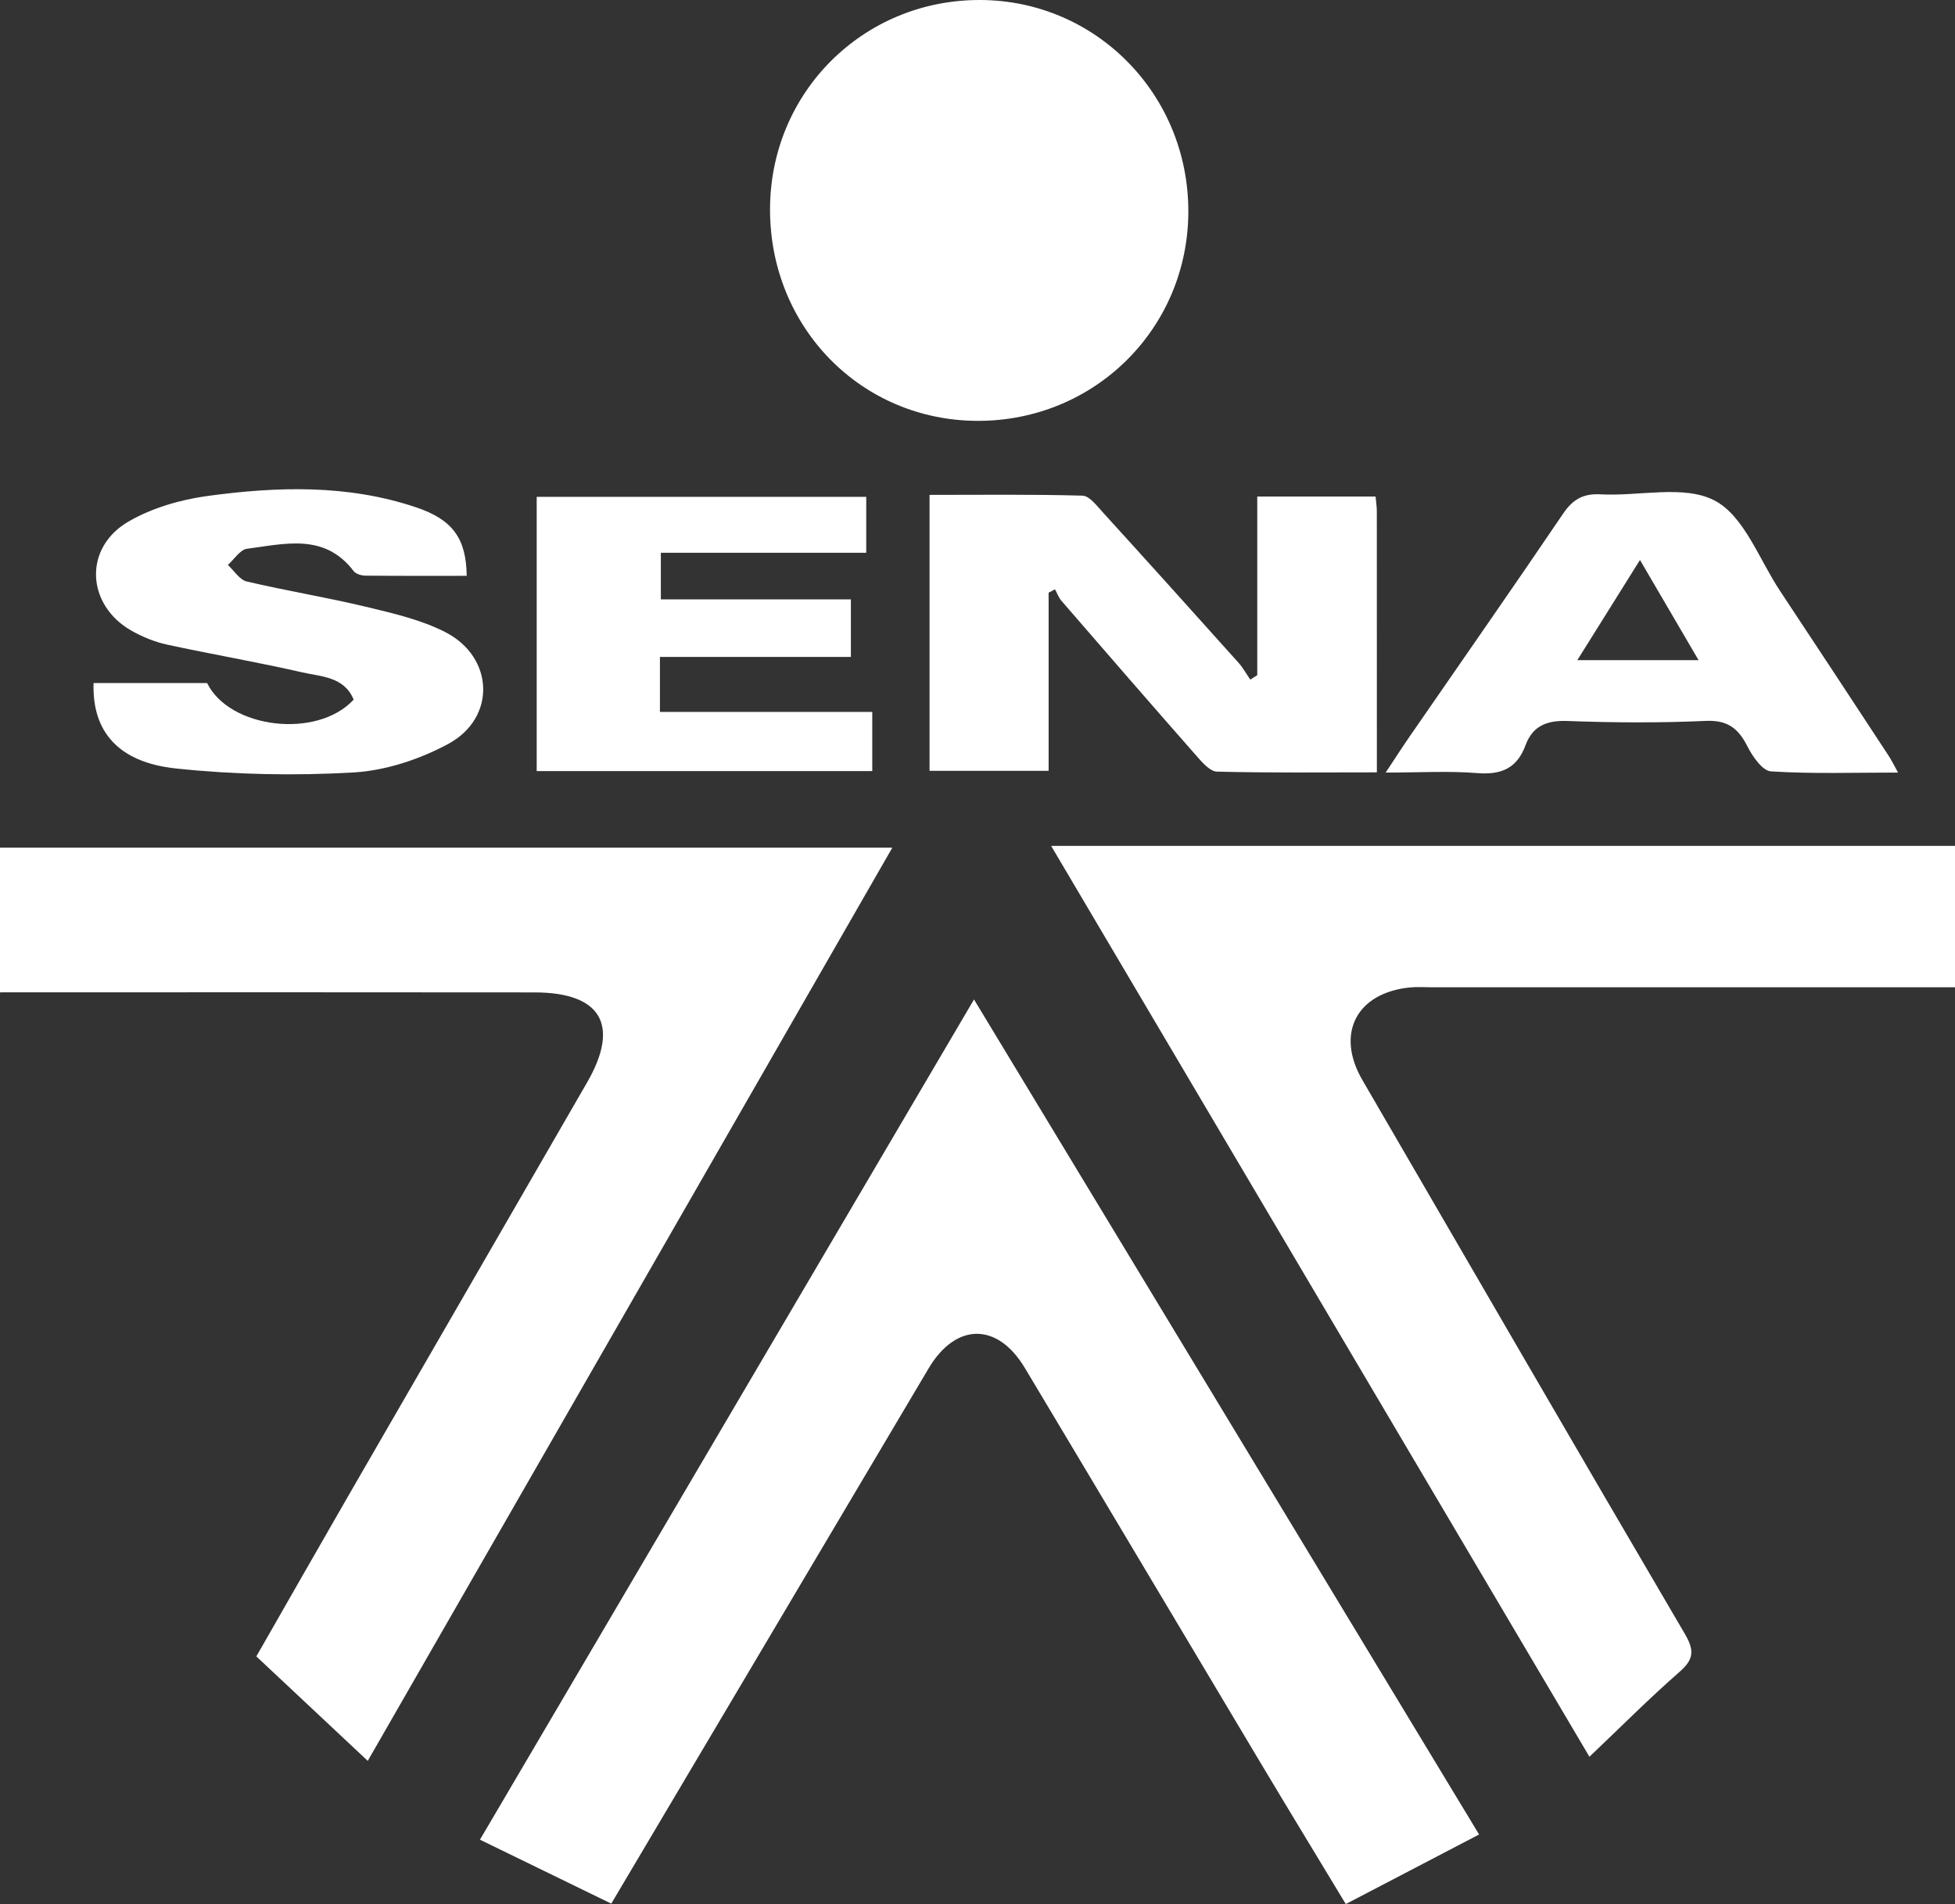 <?xml version="1.0" encoding="utf-8"?>
<!-- Generator: Adobe Illustrator 16.0.0, SVG Export Plug-In . SVG Version: 6.00 Build 0)  -->
<!DOCTYPE svg PUBLIC "-//W3C//DTD SVG 1.1//EN" "http://www.w3.org/Graphics/SVG/1.1/DTD/svg11.dtd">
<svg version="1.1" id="Capa_1" xmlns="http://www.w3.org/2000/svg" xmlns:xlink="http://www.w3.org/1999/xlink" x="0px" y="0px"
	 width="100px" height="97.402px" viewBox="0 0 100 97.402" enable-background="new 0 0 100 97.402" xml:space="preserve">
<rect x="0" y="0" width="100" height="97.402" fill="#333333" stroke="none"/>
<g>
	<path fill-rule="evenodd" clip-rule="evenodd" fill="#FFFFFF" d="M75.657,93.844c-2.31,1.205-4.504,2.351-6.819,3.559
		c-1.489-2.467-2.971-4.899-4.431-7.344c-3.998-6.691-7.98-13.393-11.985-20.08c-1.404-2.344-3.532-2.323-4.925,0.025
		c-5.389,9.083-10.772,18.17-16.23,27.377c-2.191-1.067-4.364-2.125-6.717-3.271c8.419-14.318,16.798-28.569,25.271-42.982
		C58.474,65.434,67.034,79.586,75.657,93.844z"/>
	<path fill-rule="evenodd" clip-rule="evenodd" fill="#FFFFFF" d="M0,50.764c0-2.525,0-4.91,0-7.405c15.14,0,30.297,0,45.645,0
		c-8.97,15.618-17.873,31.119-26.834,46.719c-1.933-1.813-3.774-3.539-5.699-5.344c1.59-2.777,3.157-5.529,4.739-8.272
		c4.058-7.033,8.127-14.061,12.183-21.095c1.686-2.924,0.719-4.594-2.676-4.6c-8.55-0.012-17.1-0.004-25.649-0.004
		C1.163,50.764,0.619,50.764,0,50.764z"/>
	<path fill-rule="evenodd" clip-rule="evenodd" fill="#FFFFFF" d="M53.767,43.272c15.536,0,30.852,0,46.233,0
		c0,2.411,0,4.746,0,7.233c-0.601,0-1.142,0-1.683,0c-8.362,0-16.725-0.001-25.087,0c-0.369,0-0.742-0.029-1.108,0.008
		c-2.742,0.274-3.813,2.365-2.438,4.732c5.492,9.45,10.968,18.911,16.498,28.338c0.507,0.863,0.452,1.309-0.282,1.951
		c-1.527,1.336-2.961,2.778-4.599,4.334C72.136,74.358,63.007,58.91,53.767,43.272z"/>
	<path fill-rule="evenodd" clip-rule="evenodd" fill="#FFFFFF" d="M39.388,10.702C39.396,4.723,44.16-0.02,50.14,0
		c5.927,0.019,10.66,4.838,10.644,10.836c-0.016,5.966-4.793,10.706-10.777,10.693C44.052,21.517,39.379,16.751,39.388,10.702z"/>
	<path fill-rule="evenodd" clip-rule="evenodd" fill="#FFFFFF" d="M64.31,34.539c0-3.018,0-6.037,0-9.14c2.09,0,4.044,0,6.052,0
		c0.027,0.308,0.064,0.529,0.064,0.751c0.003,4.384,0.002,8.768,0.002,13.36c-2.768,0-5.475,0.031-8.18-0.037
		c-0.358-0.009-0.757-0.475-1.048-0.806c-2.315-2.632-4.612-5.281-6.906-7.932c-0.144-0.166-0.221-0.391-0.329-0.588
		c-0.108,0.057-0.218,0.114-0.327,0.171c0,3.01,0,6.02,0,9.114c-2.11,0-4.07,0-6.091,0c0-4.68,0-9.284,0-14.116
		c2.607,0,5.216-0.033,7.822,0.039c0.354,0.01,0.732,0.513,1.036,0.847c2.327,2.558,4.641,5.128,6.948,7.703
		c0.232,0.259,0.401,0.573,0.6,0.861C64.072,34.691,64.191,34.615,64.31,34.539z"/>
	<path fill-rule="evenodd" clip-rule="evenodd" fill="#FFFFFF" d="M23.873,29.457c-1.788,0-3.489,0.008-5.19-0.01
		c-0.203-0.002-0.482-0.087-0.595-0.234c-1.49-1.956-3.522-1.39-5.452-1.141c-0.357,0.046-0.655,0.541-0.981,0.828
		c0.319,0.292,0.598,0.759,0.966,0.846c2.017,0.476,4.067,0.807,6.083,1.291c1.379,0.331,2.807,0.656,4.058,1.291
		c2.517,1.277,2.636,4.397,0.164,5.729c-1.462,0.787-3.193,1.362-4.837,1.458c-3.016,0.175-6.076,0.114-9.081-0.202
		c-2.967-0.312-4.305-1.904-4.221-4.371c1.926,0,3.856,0,5.808,0c1.129,2.32,5.617,2.883,7.495,0.848
		c-0.486-1.182-1.663-1.173-2.635-1.396c-2.291-0.524-4.61-0.92-6.908-1.418c-0.621-0.135-1.24-0.386-1.797-0.698
		c-2.342-1.313-2.497-4.253-0.179-5.597c1.2-0.696,2.649-1.119,4.035-1.308c3.578-0.488,7.181-0.597,10.675,0.579
		C23.156,26.58,23.846,27.545,23.873,29.457z"/>
	<path fill-rule="evenodd" clip-rule="evenodd" fill="#FFFFFF" d="M97.087,39.521c-2.294,0-4.403,0.073-6.501-0.061
		c-0.436-0.028-0.944-0.764-1.205-1.281c-0.465-0.92-1.016-1.351-2.13-1.301c-2.349,0.105-4.707,0.093-7.057,0.005
		c-1.072-0.041-1.797,0.246-2.166,1.249c-0.434,1.174-1.241,1.514-2.465,1.416c-1.455-0.117-2.928-0.027-4.685-0.027
		c0.507-0.763,0.861-1.316,1.234-1.857c2.617-3.793,5.257-7.572,7.842-11.387c0.498-0.734,1.026-1.038,1.922-0.989
		c1.973,0.108,4.271-0.503,5.834,0.321c1.509,0.795,2.274,3.017,3.344,4.626c1.86,2.802,3.704,5.615,5.551,8.426
		C96.746,38.874,96.856,39.107,97.087,39.521z M83.886,28.646c-1.127,1.802-2.133,3.411-3.204,5.124c2.149,0,4.108,0,6.201,0
		C85.87,32.04,84.947,30.461,83.886,28.646z"/>
	<path fill-rule="evenodd" clip-rule="evenodd" fill="#FFFFFF" d="M44.309,25.417c0,0.945,0,1.843,0,2.859
		c-3.509,0-6.956,0-10.506,0c0,0.819,0,1.523,0,2.386c3.23,0,6.44,0,9.72,0c0,1.014,0,1.874,0,2.944c-3.229,0-6.473,0-9.767,0
		c0,1.024,0,1.842,0,2.812c3.59,0,7.171,0,10.861,0c0,1.083,0,2.017,0,3.028c-5.707,0-11.377,0-17.164,0c0-4.648,0-9.284,0-14.03
		C33.036,25.417,38.639,25.417,44.309,25.417z"/>
</g>
</svg>
